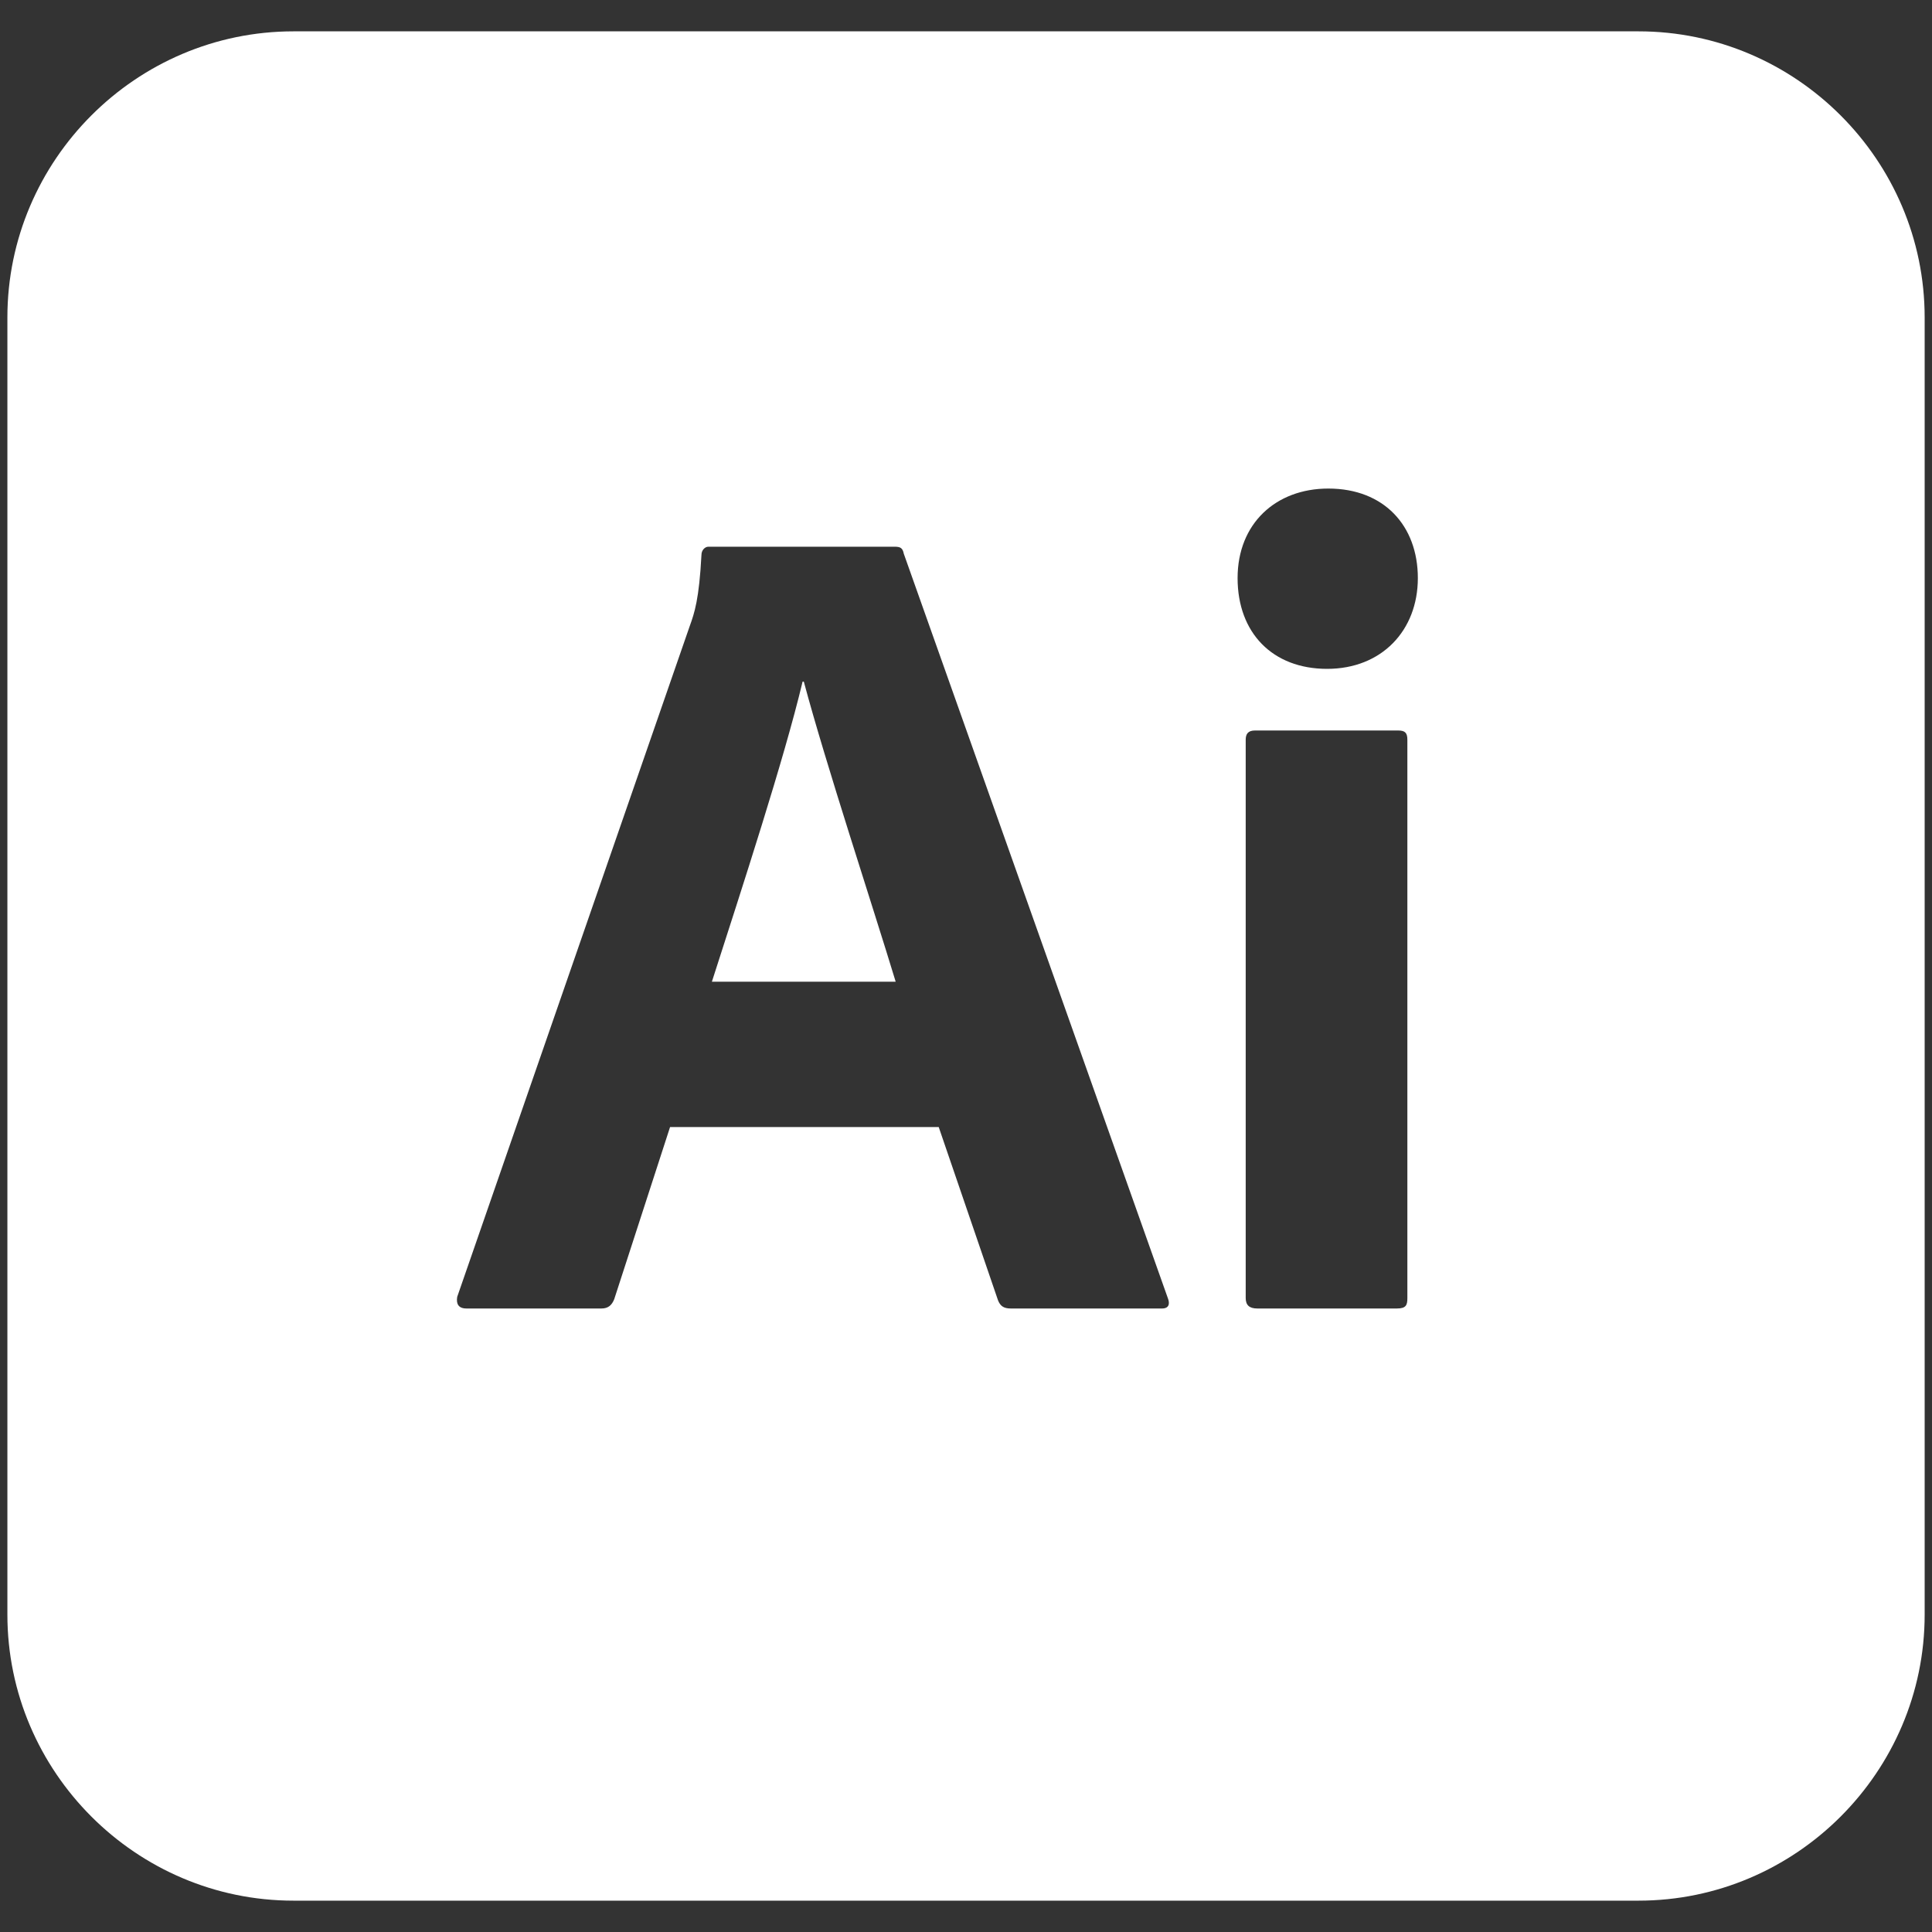 <?xml version="1.0" encoding="UTF-8"?>
<svg id="Calque_1" data-name="Calque 1" xmlns="http://www.w3.org/2000/svg" viewBox="0 0 400 400">
  <rect x="0" y="0" width="400" height="400" fill="#333333" stroke="none"/>
  <defs>
    <style>
      .cls-1 {
        fill: #fff;
        stroke-width: 0px;
      }
    </style>
  </defs>
  <path class="cls-1" d="m166.42,141.12c4.57,17.1,14.2,46.23,19.02,62.13h-38.05c6.27-19.51,14.93-45.99,18.78-62.13h.25Z"/>
  <path class="cls-1" d="m339.24,6.49H60.76C28.18,6.49,1.53,33.14,1.53,65.72v268.56c0,32.57,26.65,59.23,59.23,59.23h278.48c32.58,0,59.24-26.66,59.24-59.23V65.72c0-32.58-26.66-59.23-59.24-59.23Zm-98.66,264.42h-31.3c-1.45,0-2.17-.49-2.65-1.69l-12.28-35.88h-55.62l-11.56,35.64c-.48,1.2-1.21,1.93-2.65,1.93h-27.93c-1.69,0-2.17-.97-1.93-2.41l48.16-138.93c.96-2.65,1.93-5.54,2.41-14.69,0-.97.72-1.69,1.44-1.69h38.53c1.2,0,1.68.24,1.92,1.45l54.66,154.1c.48,1.2.24,2.17-1.2,2.17Zm50.8-2.17c0,1.44-.24,2.17-2.17,2.17h-28.89c-1.69,0-2.41-.73-2.41-2.17v-115.58c0-1.2.48-1.92,1.93-1.92h29.61c1.45,0,1.93.48,1.93,1.92v115.58Zm-16.62-130.26c-11.31,0-18.53-7.47-18.53-18.79s7.94-18.54,18.78-18.54c11.55,0,18.54,7.71,18.54,18.54s-7.47,18.79-18.79,18.79Z"/>
</svg>
